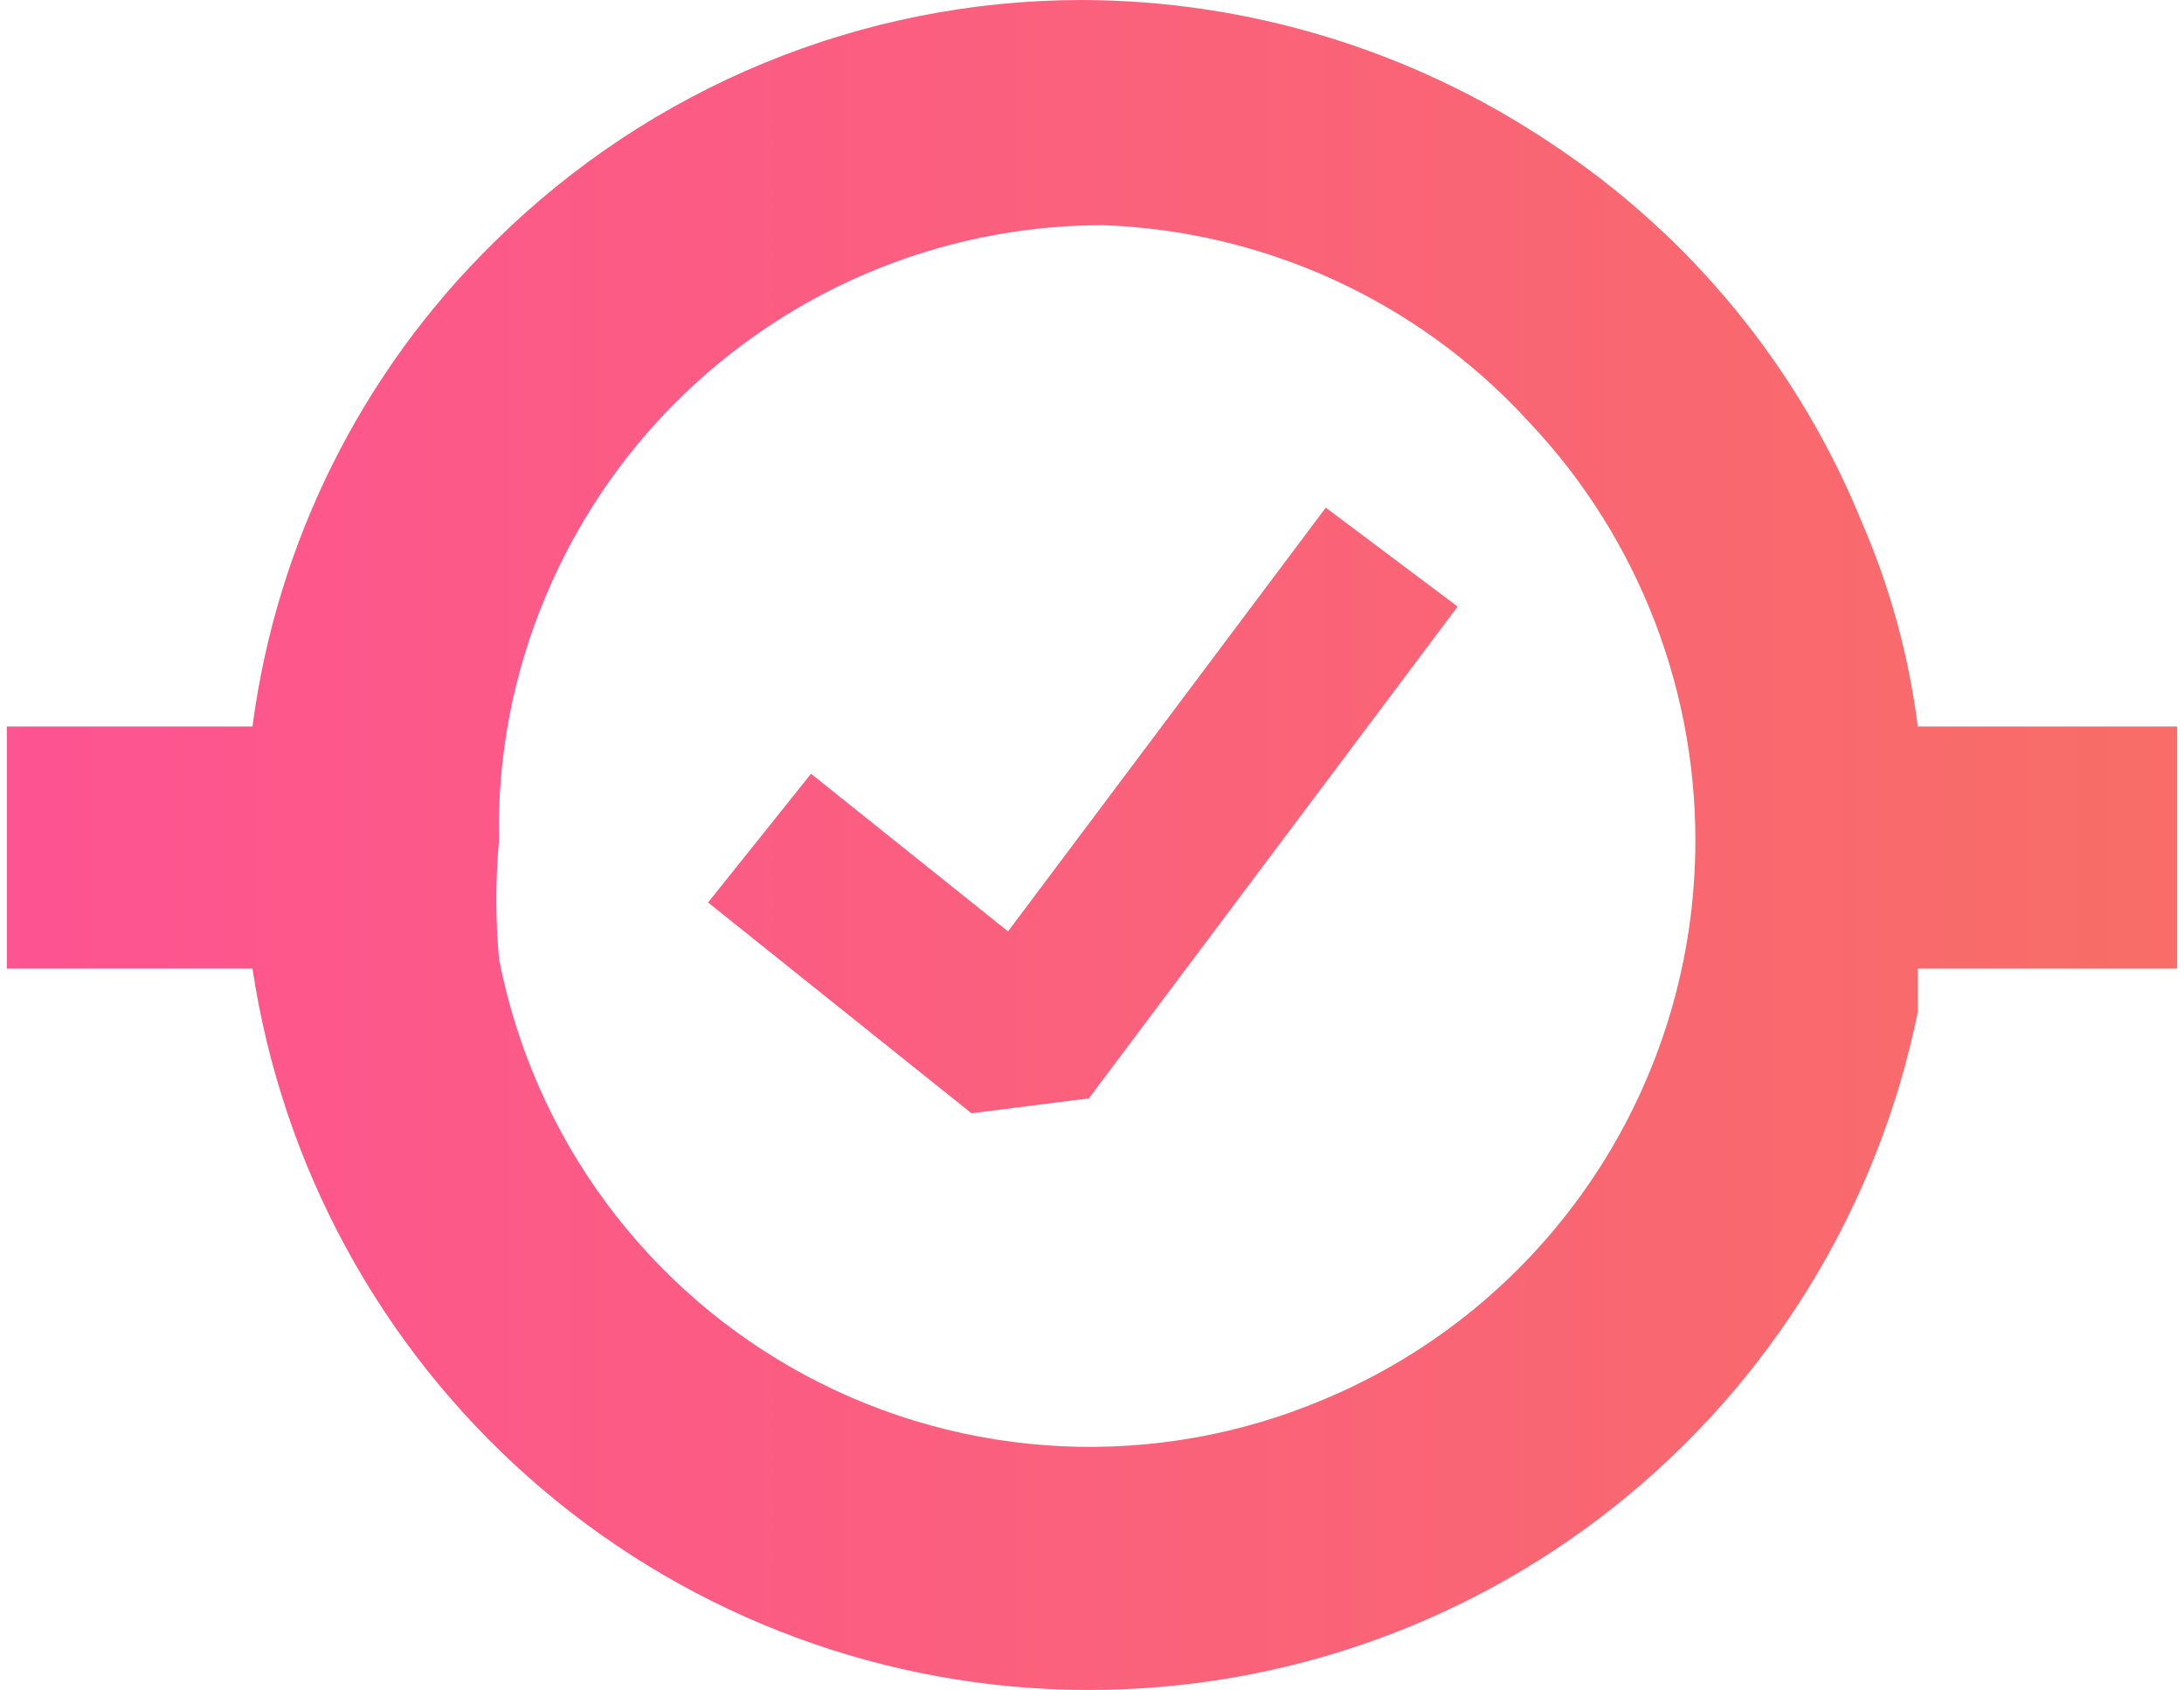<svg width="159" height="123" viewBox="0 0 159 123" fill="none" xmlns="http://www.w3.org/2000/svg">
<path fill-rule="evenodd" clip-rule="evenodd" d="M106.119 44.147L79.273 79.942L70.725 81.027L51.548 65.686L59.045 56.316L73.387 67.79L96.519 36.947L106.119 44.147Z" fill="url(#paint0_linear)"/>
<path d="M35.978 17.625C26.335 27.068 20.139 39.482 18.382 52.875H0.5L0.5 70.5H18.382C20.537 84.829 27.659 97.942 38.5 107.538C49.341 117.134 63.209 122.6 77.671 122.979C92.134 123.357 106.268 118.623 117.594 109.608C128.921 100.592 136.718 87.87 139.617 73.672V70.5H158.5V52.875H139.617C138.975 47.773 137.612 42.788 135.57 38.07C130.978 26.756 123.061 17.106 112.871 10.399C102.762 3.644 90.889 0.027 78.737 0C62.725 0.014 47.362 6.347 35.978 17.625ZM110.584 29.962C118.812 38.253 123.43 49.468 123.428 61.158C123.434 69.867 120.864 78.383 116.041 85.629C111.219 92.876 104.36 98.528 96.332 101.872C90.327 104.403 83.834 105.561 77.325 105.261C70.817 104.961 64.457 103.211 58.709 100.138C52.962 97.065 47.968 92.747 44.097 87.498C40.226 82.249 37.573 76.201 36.33 69.794C36.071 66.922 36.071 64.031 36.33 61.158C36.201 55.114 37.339 49.109 39.672 43.533C43.011 35.492 48.655 28.622 55.889 23.792C63.123 18.961 71.625 16.385 80.32 16.391C86.126 16.597 91.834 17.948 97.118 20.368C102.402 22.788 107.158 26.228 111.112 30.491L110.584 29.962Z" fill="url(#paint1_linear)"/>
<defs>
<linearGradient id="paint0_linear" x1="-15" y1="61.5" x2="175" y2="61.5" gradientUnits="userSpaceOnUse">
<stop stop-color="#FE5196"/>
<stop offset="1" stop-color="#F77062"/>
</linearGradient>
<linearGradient id="paint1_linear" x1="-15" y1="61.5" x2="175" y2="61.5" gradientUnits="userSpaceOnUse">
<stop stop-color="#FE5196"/>
<stop offset="1" stop-color="#F77062"/>
</linearGradient>
</defs>
</svg>